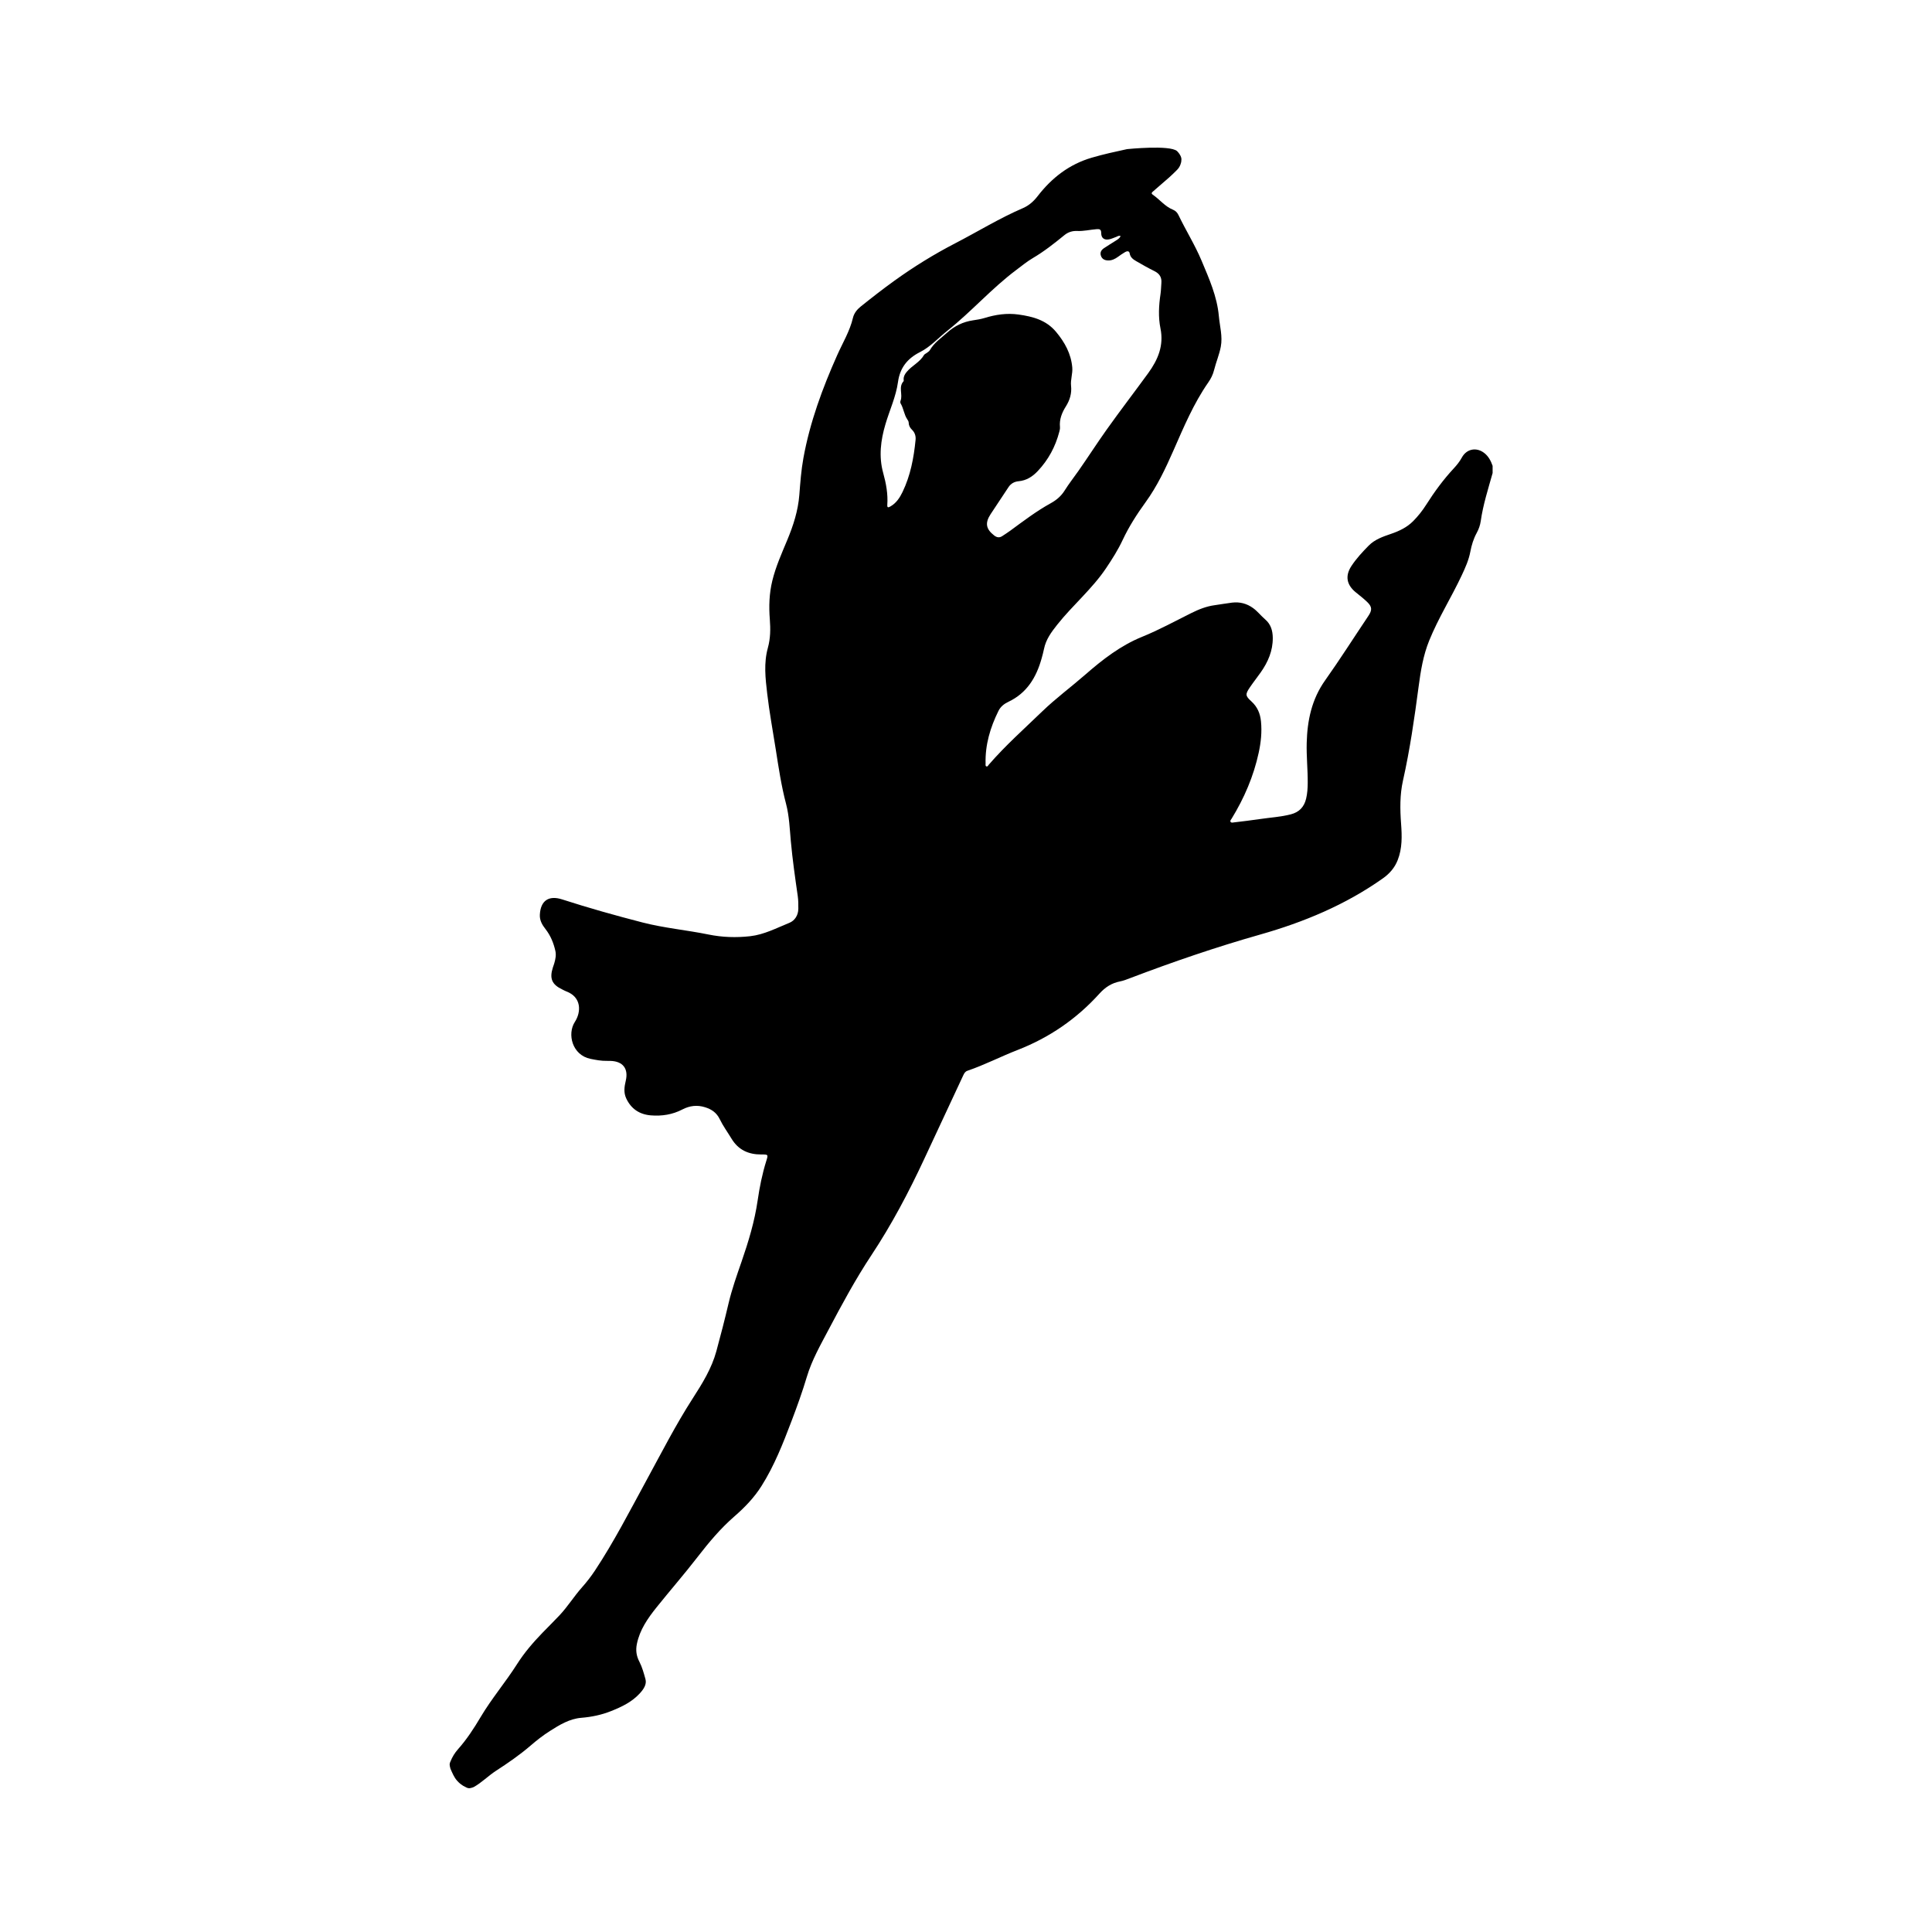 <?xml version="1.0" encoding="utf-8"?>
<!-- Generator: Adobe Illustrator 16.0.0, SVG Export Plug-In . SVG Version: 6.00 Build 0)  -->
<!DOCTYPE svg PUBLIC "-//W3C//DTD SVG 1.1//EN" "http://www.w3.org/Graphics/SVG/1.1/DTD/svg11.dtd">
<svg version="1.1" id="Layer_1" xmlns="http://www.w3.org/2000/svg" xmlns:xlink="http://www.w3.org/1999/xlink" x="0px" y="0px"
	 width="226.77px" height="226.77px" viewBox="0 0 226.77 226.77" enable-background="new 0 0 226.77 226.77" xml:space="preserve">
<path fill-rule="evenodd" clip-rule="evenodd" d="M174.244,53.194c-0.922-0.744-2.099-0.525-2.66,0.514
	c-0.257,0.474-0.589,0.883-0.951,1.273c-1.217,1.312-2.271,2.747-3.228,4.256c-0.444,0.701-0.958,1.354-1.546,1.943
	c-0.724,0.726-1.623,1.152-2.581,1.48c-0.948,0.324-1.905,0.649-2.632,1.388c-0.734,0.747-1.452,1.518-2.027,2.395
	c-0.754,1.153-0.561,2.197,0.497,3.066c0.458,0.376,0.933,0.738,1.358,1.149c0.592,0.566,0.59,0.964,0.133,1.644
	c-1.69,2.517-3.314,5.081-5.068,7.553c-1.578,2.223-2.094,4.701-2.164,7.344c-0.041,1.566,0.13,3.125,0.119,4.689
	c-0.004,0.627-0.042,1.248-0.189,1.861c-0.234,0.974-0.814,1.582-1.795,1.835c-1.188,0.306-2.41,0.372-3.613,0.552
	c-1.021,0.153-2.047,0.27-3.071,0.394c-0.13,0.016-0.308,0.071-0.39-0.069c-0.082-0.141,0.061-0.262,0.13-0.376
	c1.474-2.407,2.577-4.971,3.174-7.733c0.261-1.207,0.393-2.433,0.268-3.68c-0.093-0.928-0.419-1.703-1.123-2.343
	c-0.729-0.662-0.731-0.842-0.171-1.665c0.404-0.594,0.852-1.158,1.266-1.746c0.854-1.214,1.426-2.533,1.412-4.049
	c-0.009-0.84-0.219-1.592-0.902-2.176c-0.484-0.415-0.877-0.931-1.4-1.313c-0.744-0.543-1.574-0.755-2.48-0.646
	c-0.682,0.082-1.358,0.21-2.04,0.302c-0.974,0.131-1.862,0.487-2.739,0.922c-1.917,0.952-3.795,1.985-5.785,2.792
	c-2.512,1.02-4.637,2.668-6.65,4.427c-1.672,1.461-3.465,2.782-5.063,4.324c-2.126,2.053-4.339,4.019-6.277,6.259
	c-0.077,0.089-0.133,0.253-0.28,0.195c-0.14-0.055-0.089-0.218-0.092-0.336c-0.06-2.197,0.548-4.232,1.513-6.179
	c0.248-0.501,0.67-0.831,1.156-1.06c2.174-1.025,3.279-2.86,3.9-5.071c0.105-0.376,0.209-0.755,0.286-1.138
	c0.224-1.111,0.858-1.972,1.551-2.844c1.817-2.291,4.087-4.185,5.73-6.626c0.718-1.066,1.403-2.147,1.949-3.312
	c0.74-1.58,1.679-3.04,2.698-4.446c1.361-1.876,2.336-3.952,3.264-6.06c1.209-2.748,2.369-5.522,4.098-8.005
	c0.307-0.438,0.544-0.92,0.673-1.439c0.229-0.926,0.613-1.808,0.79-2.747c0.229-1.215-0.123-2.394-0.229-3.587
	c-0.209-2.317-1.142-4.394-2.028-6.506c-0.777-1.854-1.846-3.548-2.709-5.351c-0.132-0.275-0.335-0.505-0.62-0.618
	c-0.96-0.381-1.581-1.213-2.401-1.779c-0.242-0.167-0.074-0.288,0.056-0.4c0.624-0.545,1.257-1.081,1.876-1.63
	c0.316-0.28,0.617-0.578,0.914-0.875c0.179-0.178,0.318-0.39,0.403-0.628c0.06-0.167,0.11-0.338,0.105-0.501l0,0
	c0.105-0.5-0.501-1.079-0.501-1.079c-0.828-0.751-5.867-0.234-5.867-0.234c-1.39,0.3-2.776,0.604-4.145,1.004
	c-2.647,0.774-4.697,2.37-6.352,4.515c-0.474,0.614-1.029,1.105-1.727,1.406c-2.751,1.184-5.297,2.756-7.95,4.129
	c-2.477,1.282-4.842,2.742-7.107,4.371c-1.358,0.977-2.676,2.003-3.98,3.049c-0.44,0.353-0.789,0.794-0.916,1.333
	c-0.367,1.56-1.197,2.917-1.839,4.356c-1.738,3.896-3.208,7.878-3.975,12.093c-0.26,1.434-0.366,2.885-0.479,4.333
	c-0.145,1.853-0.704,3.58-1.409,5.278c-0.654,1.573-1.356,3.128-1.762,4.795c-0.364,1.493-0.413,3.007-0.293,4.522
	c0.09,1.137,0.075,2.261-0.228,3.352c-0.496,1.787-0.288,3.581-0.08,5.358c0.257,2.203,0.664,4.388,1.008,6.58
	c0.335,2.132,0.651,4.269,1.202,6.357c0.382,1.449,0.43,2.934,0.566,4.412c0.196,2.148,0.503,4.284,0.81,6.418
	c0.072,0.499,0.073,0.998,0.069,1.498c-0.006,0.772-0.422,1.402-1.053,1.656c-1.5,0.606-2.955,1.384-4.601,1.569
	c-1.642,0.184-3.268,0.132-4.896-0.2c-2.573-0.525-5.201-0.757-7.749-1.415c-3.166-0.817-6.313-1.699-9.423-2.705
	c-1.565-0.506-2.53,0.134-2.617,1.793c-0.036,0.68,0.282,1.202,0.672,1.703c0.587,0.755,0.938,1.613,1.148,2.54
	c0.113,0.494,0.014,0.964-0.118,1.433c-0.05,0.18-0.121,0.355-0.178,0.534c-0.411,1.297-0.107,1.993,1.125,2.577
	c0.155,0.074,0.305,0.163,0.465,0.223c1.772,0.664,1.765,2.385,0.992,3.582c-0.913,1.412-0.321,3.896,1.851,4.334
	c0.629,0.126,1.258,0.248,1.904,0.234c0.141-0.003,0.282,0,0.423,0.004c1.461,0.041,2.138,0.906,1.798,2.336
	c-0.167,0.697-0.261,1.387,0.055,2.064c0.575,1.232,1.564,1.888,2.902,1.994c1.286,0.102,2.525-0.088,3.686-0.693
	c0.853-0.444,1.739-0.557,2.679-0.258c0.767,0.242,1.342,0.637,1.712,1.398c0.387,0.799,0.921,1.524,1.381,2.287
	c0.798,1.325,2.003,1.867,3.508,1.855c0.804-0.004,0.809,0.006,0.573,0.759c-0.474,1.512-0.785,3.063-1.012,4.625
	c-0.359,2.476-1.077,4.845-1.892,7.2c-0.561,1.62-1.135,3.234-1.531,4.919c-0.439,1.867-0.918,3.733-1.425,5.587
	c-0.55,2.018-1.64,3.78-2.76,5.518c-2.011,3.121-3.693,6.426-5.467,9.68c-1.938,3.557-3.785,7.166-6.024,10.551
	c-0.458,0.691-0.965,1.345-1.517,1.966c-0.925,1.04-1.66,2.233-2.612,3.255c-0.661,0.707-1.356,1.382-2.027,2.078
	c-1.101,1.142-2.126,2.326-2.978,3.668c-1.35,2.127-2.994,4.054-4.28,6.221c-0.792,1.336-1.633,2.629-2.667,3.791
	c-0.376,0.424-0.667,0.904-0.879,1.433c-0.136,0.275-0.117,0.405,0,0.845c0.219,0.495,0.416,1.002,0.785,1.416
	c0.283,0.318,0.611,0.57,1,0.743c0.385,0.234,0.636,0.104,0.938,0c0.949-0.526,1.703-1.315,2.61-1.905
	c1.403-0.911,2.784-1.857,4.056-2.953c0.722-0.623,1.475-1.213,2.282-1.725c1.14-0.725,2.311-1.439,3.684-1.55
	c1.216-0.099,2.377-0.341,3.504-0.791c1.243-0.495,2.44-1.065,3.364-2.075c0.436-0.475,0.842-1.052,0.666-1.68
	c-0.191-0.682-0.389-1.412-0.703-2.016c-0.376-0.722-0.452-1.373-0.305-2.103c0.336-1.663,1.279-3.015,2.309-4.3
	c1.594-1.988,3.27-3.91,4.83-5.928c1.31-1.697,2.686-3.338,4.313-4.752c1.208-1.049,2.31-2.192,3.173-3.558
	c1.508-2.384,2.525-4.99,3.521-7.608c0.657-1.725,1.282-3.461,1.811-5.23c0.583-1.946,1.582-3.692,2.523-5.477
	c1.578-2.988,3.179-5.959,5.047-8.781c2.38-3.594,4.387-7.396,6.205-11.301c1.525-3.274,3.056-6.547,4.583-9.822
	c0.108-0.23,0.221-0.438,0.491-0.528c2.016-0.688,3.911-1.672,5.893-2.442c3.727-1.451,6.926-3.653,9.6-6.615
	c0.666-0.738,1.428-1.238,2.408-1.428c0.412-0.078,0.809-0.24,1.204-0.39c5.017-1.91,10.089-3.646,15.253-5.112
	c5.135-1.458,10.006-3.488,14.393-6.589c0.797-0.563,1.391-1.248,1.744-2.146c0.545-1.38,0.506-2.823,0.4-4.26
	c-0.128-1.707-0.155-3.402,0.223-5.085c0.816-3.635,1.343-7.317,1.832-11.007c0.243-1.842,0.535-3.667,1.246-5.421
	c1.073-2.646,2.598-5.059,3.807-7.634c0.43-0.914,0.834-1.813,1.021-2.804c0.146-0.773,0.374-1.516,0.755-2.211
	c0.232-0.427,0.395-0.885,0.464-1.371c0.274-1.927,0.872-3.774,1.394-5.641c0-0.281,0-0.563,0-0.844
	C174.996,54.104,174.728,53.584,174.244,53.194z M114.205,37.599c-1.165,0.173-2.168,0.662-3.042,1.452
	c-0.716,0.647-1.535,1.189-2.027,2.061c-0.073,0.127-0.227,0.21-0.348,0.307c-0.11,0.087-0.271,0.141-0.334,0.252
	c-0.485,0.852-1.416,1.241-2.02,1.97c-0.221,0.266-0.379,0.531-0.37,0.881c0.002,0.078,0.029,0.187-0.011,0.23
	c-0.63,0.683-0.063,1.548-0.35,2.283c-0.038,0.094-0.039,0.24,0.01,0.322c0.352,0.587,0.397,1.301,0.784,1.87
	c0.081,0.12,0.157,0.234,0.16,0.382c0.008,0.332,0.149,0.6,0.384,0.828c0.338,0.327,0.47,0.74,0.425,1.197
	c-0.209,2.111-0.597,4.181-1.529,6.111c-0.331,0.685-0.739,1.308-1.425,1.699c-0.218,0.124-0.391,0.186-0.365-0.177
	c0.091-1.283-0.142-2.527-0.481-3.751c-0.538-1.944-0.294-3.839,0.266-5.73c0.487-1.649,1.234-3.233,1.469-4.941
	c0.232-1.692,1.115-2.775,2.591-3.521c1.226-0.619,2.144-1.661,3.207-2.504c2.821-2.239,5.2-4.974,8.087-7.133
	c0.638-0.478,1.255-0.989,1.942-1.394c1.326-0.78,2.527-1.729,3.715-2.7c0.43-0.353,0.938-0.507,1.484-0.482
	c0.773,0.035,1.521-0.153,2.285-0.212c0.348-0.027,0.543,0.012,0.543,0.457c-0.001,0.607,0.379,0.863,0.98,0.726
	c0.271-0.063,0.527-0.188,0.793-0.282c0.154-0.054,0.293-0.194,0.506-0.082c-0.124,0.257-0.352,0.391-0.572,0.531
	c-0.463,0.292-0.93,0.578-1.385,0.882c-0.31,0.208-0.487,0.495-0.358,0.883c0.132,0.396,0.444,0.542,0.837,0.556
	c0.446,0.016,0.816-0.173,1.168-0.425c0.278-0.2,0.558-0.403,0.856-0.57c0.201-0.112,0.466-0.148,0.517,0.167
	c0.078,0.484,0.428,0.714,0.792,0.925c0.69,0.399,1.384,0.795,2.099,1.147c0.607,0.299,0.891,0.727,0.829,1.416
	c-0.038,0.419-0.035,0.842-0.098,1.261c-0.202,1.353-0.281,2.712-0.007,4.06c0.406,2.002-0.284,3.656-1.439,5.246
	c-1.619,2.227-3.299,4.408-4.893,6.651c-1.133,1.593-2.188,3.241-3.31,4.842c-0.538,0.768-1.12,1.504-1.618,2.301
	c-0.402,0.643-0.96,1.11-1.611,1.47c-1.693,0.931-3.222,2.102-4.773,3.237c-0.303,0.221-0.619,0.422-0.933,0.629
	c-0.334,0.22-0.638,0.162-0.945-0.078c-0.972-0.758-1.095-1.467-0.411-2.508c0.695-1.058,1.396-2.111,2.098-3.167
	c0.277-0.42,0.689-0.643,1.176-0.688c0.929-0.084,1.639-0.541,2.262-1.203c1.24-1.317,2.065-2.855,2.52-4.598
	c0.048-0.18,0.098-0.373,0.08-0.554c-0.089-0.907,0.225-1.687,0.695-2.432c0.463-0.734,0.703-1.531,0.607-2.41
	c-0.08-0.724,0.203-1.425,0.143-2.145c-0.137-1.622-0.881-2.966-1.908-4.196c-1.152-1.379-2.715-1.793-4.394-2.029
	c-1.384-0.195-2.706,0.006-4.021,0.413C115.105,37.464,114.652,37.532,114.205,37.599z"/>
</svg>
